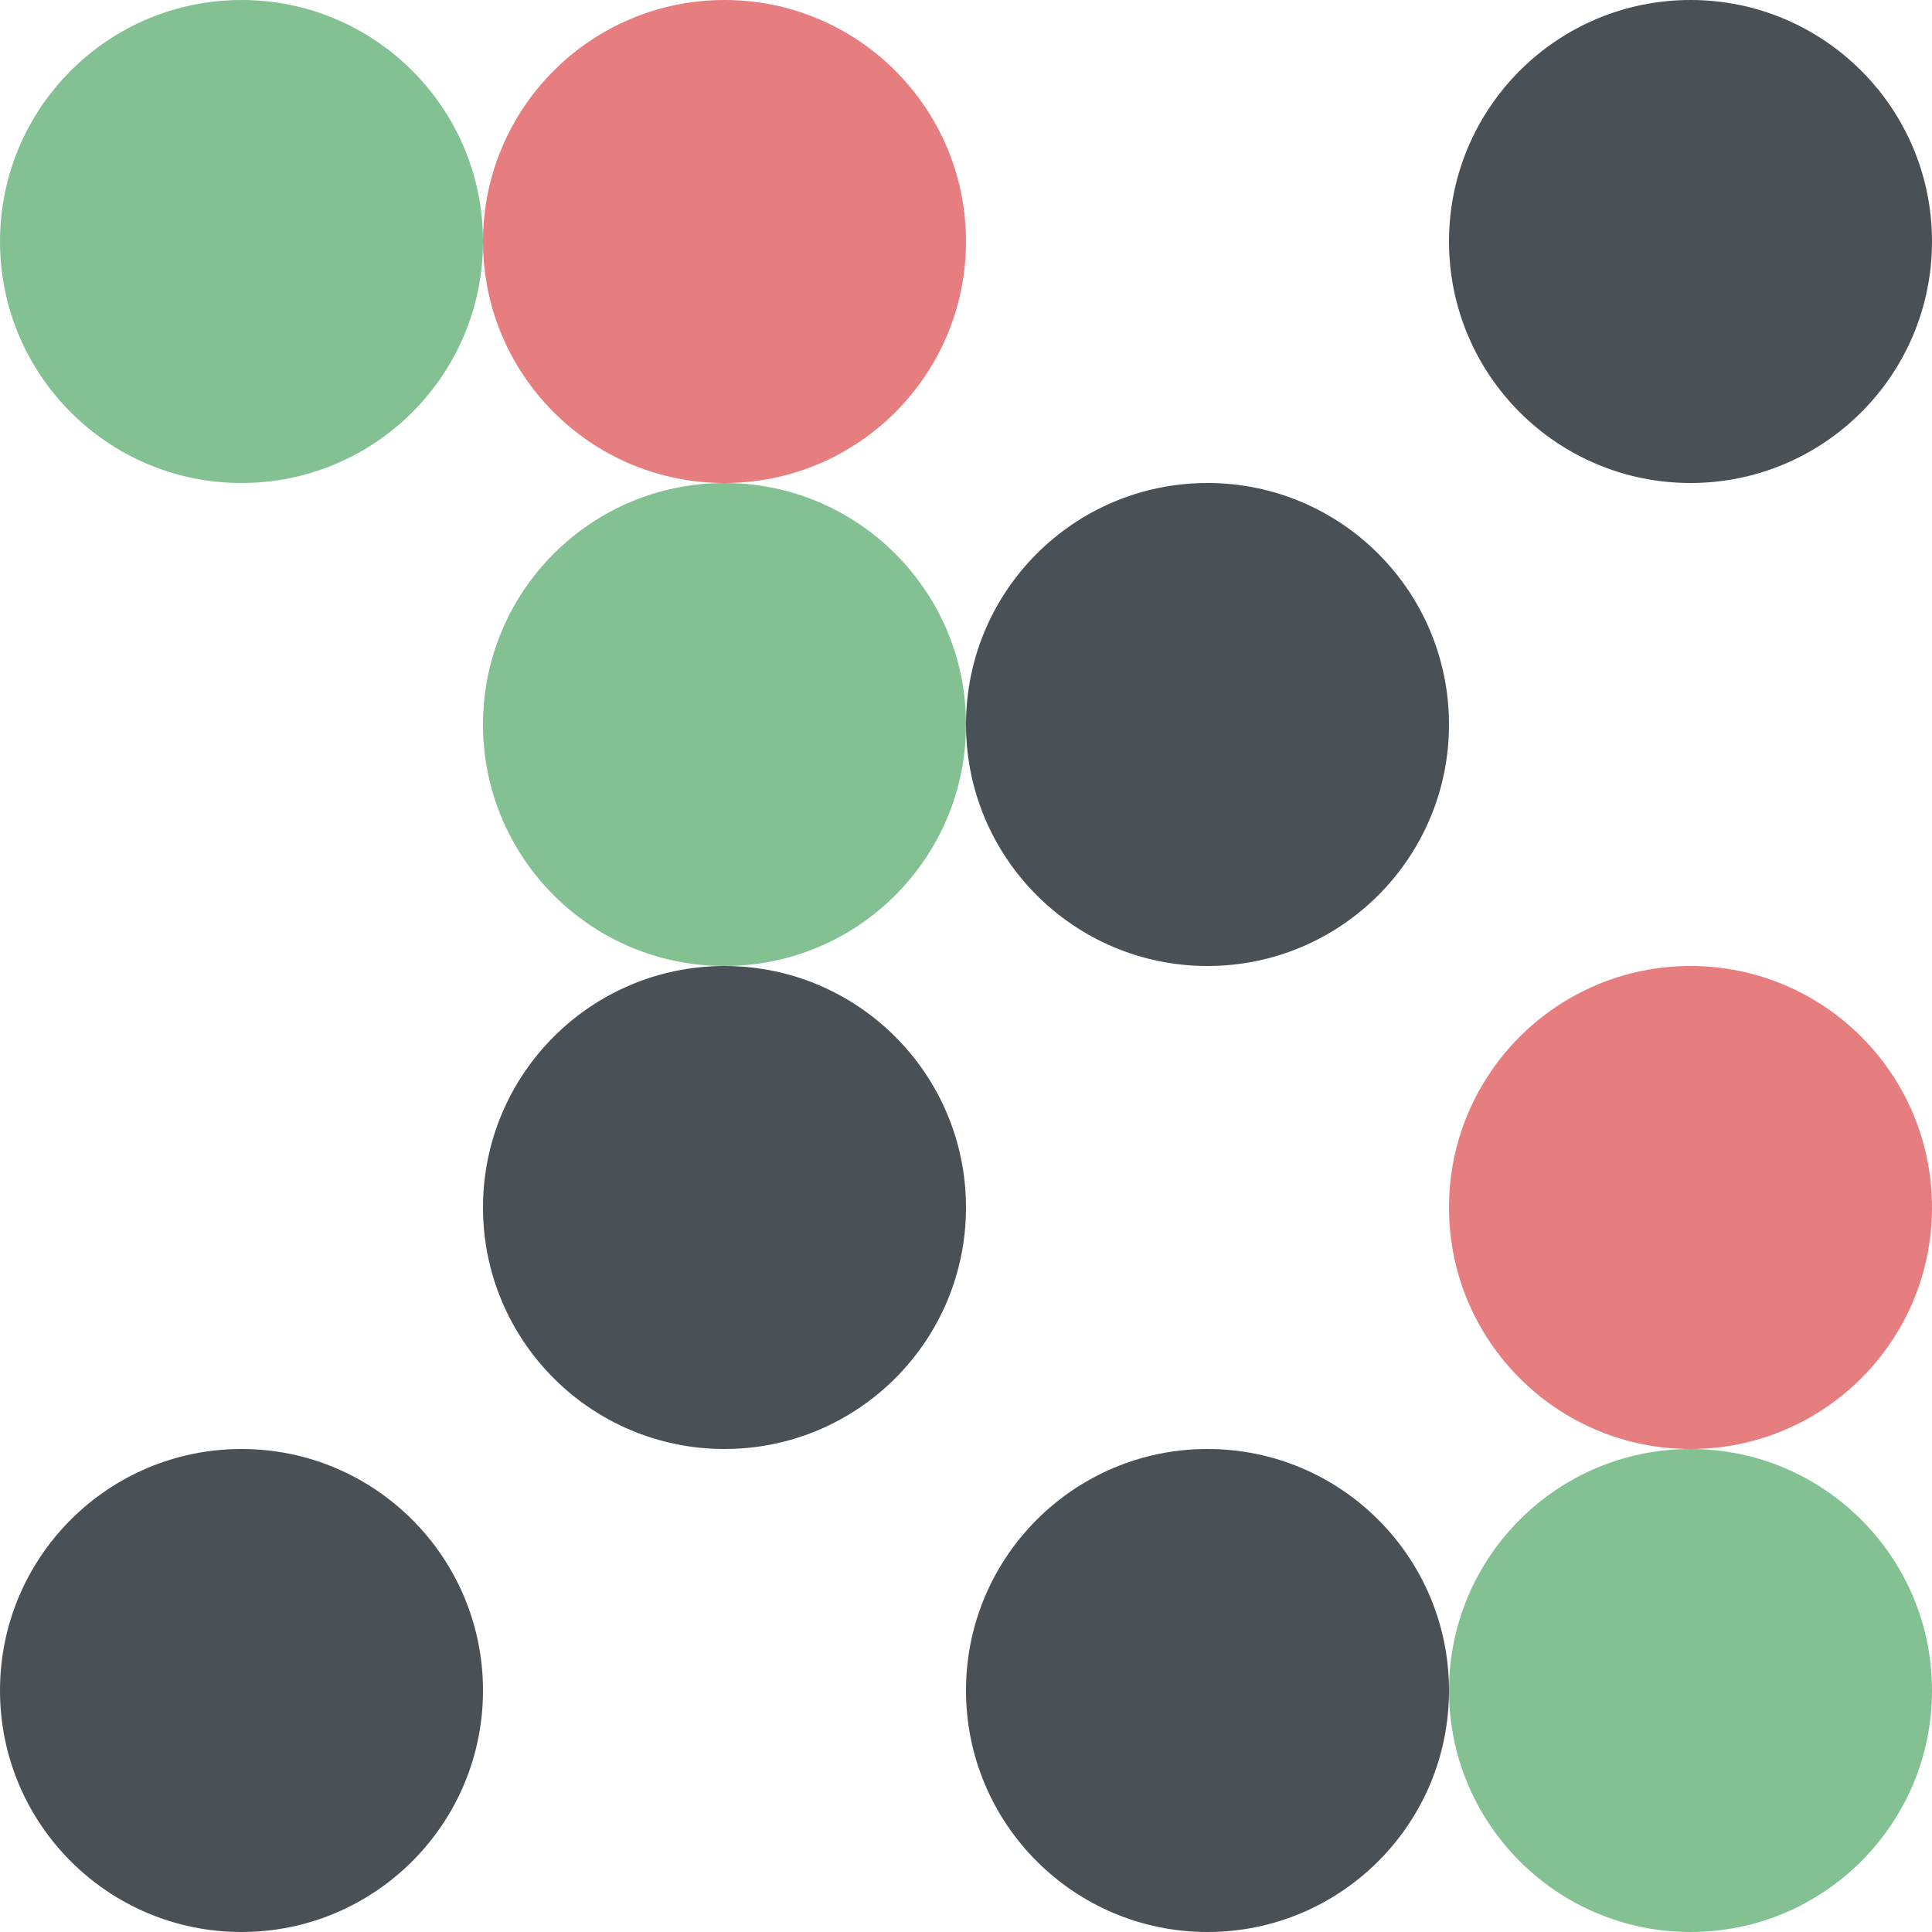 <svg xmlns="http://www.w3.org/2000/svg" width="16" height="16" version="1.1">
 <circle style="fill:#83c092" cx="14" cy="14" r="2"/>
 <circle style="fill:#495156" cx="6" cy="10" r="2"/>
 <circle style="fill:#83c092" cx="6" cy="6" r="2"/>
 <circle style="fill:#83c092" cx="2" cy="2" r="2"/>
 <circle style="fill:#e67e80" cx="6" cy="2" r="2"/>
 <circle style="fill:#495156" cx="14" cy="2" r="2"/>
 <circle style="fill:#495156" cx="10" cy="6" r="2"/>
 <circle style="fill:#e67e80" cx="14" cy="10" r="2"/>
 <circle style="fill:#495156" cx="2" cy="14" r="2"/>
 <circle style="fill:#495156" cx="10" cy="14" r="2"/>
</svg>
